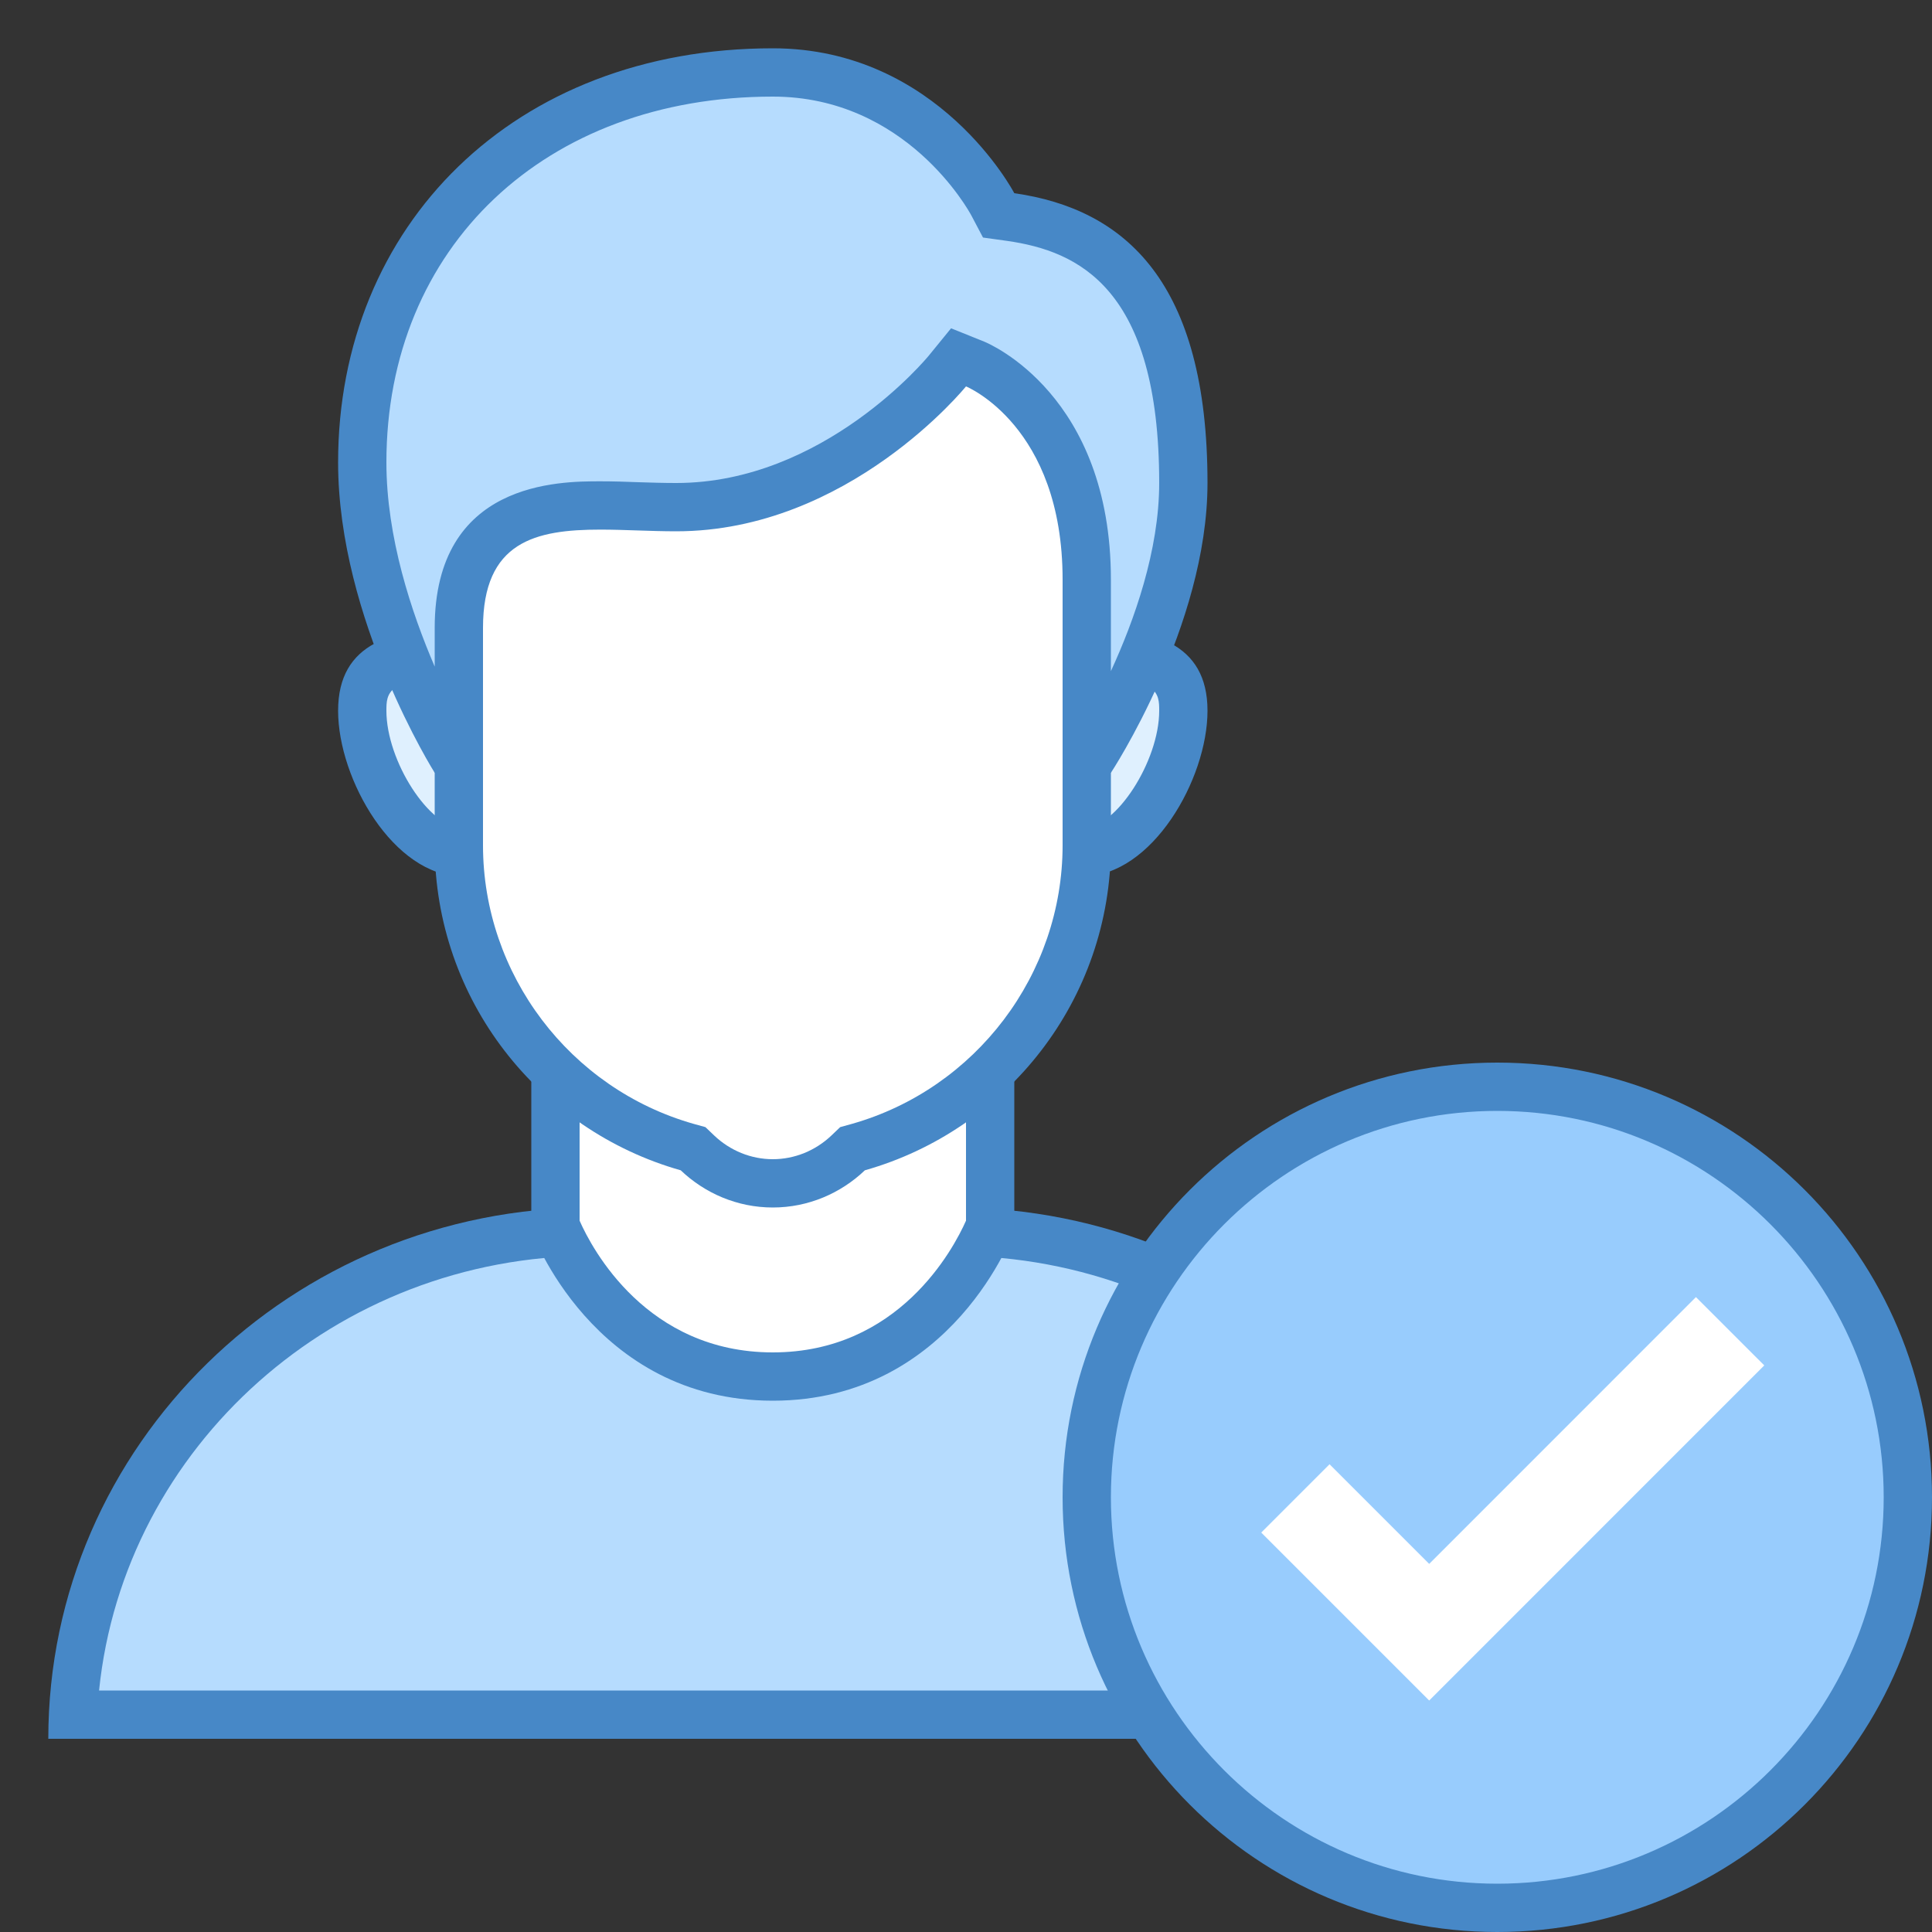 <?xml version="1.0" encoding="UTF-8"?>
<svg xmlns="http://www.w3.org/2000/svg" xmlns:xlink="http://www.w3.org/1999/xlink" viewBox="0 0 40 40" version="1.1" width="64px" height="64px">
<rect x="0" y="0" width="40" height="40" fill="#333333" stroke="none"/>
<g id="surface1">
<path style=" fill:#B6DCFE;" d="M 1.512 35.5 C 1.781 29.941 6.492 25.5 12.25 25.5 L 19.75 25.5 C 25.508 25.5 30.219 29.941 30.488 35.5 Z "/>
<path style=" fill:#4788C7;" d="M 19.75 26 C 25.055 26 29.434 29.953 29.949 35 L 2.051 35 C 2.566 29.953 6.945 26 12.25 26 L 19.75 26 M 19.75 25 L 12.25 25 C 6.035 25 1 29.926 1 36 L 31 36 C 31 29.926 25.965 25 19.75 25 Z "/>
<path style=" fill:#FFFFFF;" d="M 16 28.5 C 12.926 28.5 11.703 25.875 11.5 25.379 L 11.5 19.91 L 20.5 19.91 L 20.5 25.379 C 20.297 25.875 19.074 28.5 16 28.5 Z "/>
<path style=" fill:#4788C7;" d="M 20 20.41 L 20 25.273 C 19.738 25.863 18.605 28 16 28 C 13.391 28 12.258 25.859 12 25.273 L 12 20.41 L 20 20.41 M 21 19.41 L 11 19.41 L 11 25.473 C 11 25.473 12.266 29 16 29 C 19.734 29 21 25.473 21 25.473 Z "/>
<path style=" fill:#DFF0FE;" d="M 22.43 17.645 C 21.285 17.645 20.359 16.715 20.359 15.57 C 20.359 14.43 21.285 13.5 22.43 13.5 C 24.152 13.5 24.5 13.965 24.5 14.715 C 24.5 15.965 23.477 17.645 22.43 17.645 Z M 9.57 17.645 C 8.523 17.645 7.5 15.965 7.5 14.715 C 7.5 13.965 7.848 13.5 9.57 13.5 C 10.715 13.5 11.641 14.43 11.641 15.57 C 11.641 16.715 10.715 17.645 9.57 17.645 Z "/>
<path style=" fill:#4788C7;" d="M 22.43 14 C 24 14 24 14.363 24 14.715 C 24 15.758 23.105 17.145 22.43 17.145 C 21.562 17.145 20.859 16.438 20.859 15.57 C 20.859 14.707 21.562 14 22.43 14 M 9.57 14 C 10.438 14 11.141 14.703 11.141 15.57 C 11.141 16.438 10.438 17.141 9.57 17.141 C 8.895 17.145 8 15.758 8 14.715 C 8 14.363 8 14 9.57 14 M 22.43 13 C 21.008 13 19.859 14.152 19.859 15.57 C 19.859 16.992 21.008 18.141 22.43 18.141 C 23.848 18.141 25 16.133 25 14.715 C 25 13.293 23.848 13 22.43 13 Z M 9.57 13 C 8.152 13 7 13.293 7 14.715 C 7 16.133 8.152 18.145 9.57 18.145 C 10.992 18.145 12.141 16.992 12.141 15.57 C 12.141 14.152 10.992 13 9.57 13 Z "/>
<path style=" fill:#FFFFFF;" d="M 16 24.5 C 15.422 24.5 14.867 24.277 14.441 23.867 L 14.352 23.781 L 14.23 23.75 C 11.445 22.961 9.5 20.391 9.5 17.5 L 9.5 9.363 C 9.5 7.801 10.773 6.527 12.336 6.527 L 19.664 6.527 C 21.227 6.527 22.5 7.801 22.5 9.363 L 22.5 17.5 C 22.5 20.391 20.555 22.961 17.77 23.75 L 17.648 23.785 L 17.559 23.871 C 17.133 24.277 16.578 24.5 16 24.5 Z "/>
<path style=" fill:#4788C7;" d="M 19.664 7.027 C 20.953 7.027 22 8.074 22 9.363 L 22 17.5 C 22 20.172 20.203 22.543 17.633 23.27 L 17.395 23.336 L 17.215 23.508 C 16.883 23.824 16.449 24 16 24 C 15.551 24 15.117 23.824 14.785 23.508 L 14.605 23.336 L 14.367 23.27 C 11.797 22.543 10 20.172 10 17.5 L 10 9.363 C 10 8.074 11.047 7.027 12.336 7.027 L 19.664 7.027 M 19.664 6.027 L 12.336 6.027 C 10.492 6.027 9 7.52 9 9.363 L 9 17.5 C 9 20.703 11.156 23.398 14.094 24.23 C 14.59 24.703 15.262 25 16 25 C 16.738 25 17.41 24.703 17.906 24.23 C 20.844 23.398 23 20.703 23 17.5 L 23 9.363 C 23 7.52 21.508 6.027 19.664 6.027 Z "/>
<path style=" fill:#B6DCFE;" d="M 22.5 15.5 L 22.5 12 C 22.5 8.516 20.281 7.574 20.188 7.535 L 19.844 7.398 L 19.609 7.688 C 19.59 7.715 17.281 10.5 14 10.5 C 13.734 10.5 13.473 10.492 13.211 10.484 C 12.945 10.477 12.684 10.465 12.434 10.465 C 11.555 10.465 9.5 10.465 9.5 13 L 9.5 15.5 L 9.285 15.5 C 8.844 14.727 7.5 12.152 7.5 9.574 C 7.5 4.82 10.996 1.5 16 1.5 C 19.094 1.5 20.543 4.203 20.559 4.23 L 20.676 4.457 L 20.93 4.496 C 22.461 4.715 24.5 5.523 24.5 10 C 24.5 12.328 23.16 14.762 22.723 15.5 Z "/>
<path style=" fill:#4788C7;" d="M 16 2 C 18.762 2 20.062 4.367 20.113 4.465 L 20.352 4.918 L 20.855 4.988 C 22.32 5.199 24 5.957 24 10 C 24 11.395 23.484 12.844 23 13.895 L 23 12 C 23 8.184 20.484 7.117 20.379 7.074 L 19.691 6.797 L 19.223 7.371 C 19.199 7.398 17.059 10 14 10 C 13.742 10 13.48 9.992 13.227 9.984 C 12.953 9.973 12.688 9.965 12.43 9.965 C 11.582 9.965 9 9.965 9 13 L 9 13.801 C 8.516 12.676 8 11.121 8 9.574 C 8 5.113 11.289 2 16 2 M 16 1 C 10.641 1 7 4.668 7 9.574 C 7 12.828 9 16 9 16 L 10 16 C 10 16 10 13.895 10 13 C 10 11.211 11.086 10.965 12.43 10.965 C 12.934 10.965 13.469 11 14 11 C 17.574 11 20 8 20 8 C 20 8 22 8.812 22 12 C 22 12.984 22 16 22 16 L 23 16 C 23 16 25 12.965 25 10 C 25 5.84 23.297 4.328 21 4 C 21 4 19.434 1 16 1 Z "/>
<path style=" fill:#98CCFD;" d="M 31 39.5 C 26.312 39.5 22.5 35.688 22.5 31 C 22.5 26.312 26.312 22.5 31 22.5 C 35.688 22.5 39.5 26.312 39.5 31 C 39.5 35.688 35.688 39.5 31 39.5 Z "/>
<path style=" fill:#4788C7;" d="M 31 23 C 35.41 23 39 26.59 39 31 C 39 35.41 35.41 39 31 39 C 26.59 39 23 35.41 23 31 C 23 26.59 26.59 23 31 23 M 31 22 C 26.027 22 22 26.027 22 31 C 22 35.973 26.027 40 31 40 C 35.973 40 40 35.973 40 31 C 40 26.027 35.973 22 31 22 Z "/>
<path style="fill:none;stroke-width:2;stroke-linecap:butt;stroke-linejoin:miter;stroke:#FFFFFF;stroke-opacity:1;stroke-miterlimit:10;" d="M 26.82 31.023 L 29.59 33.793 L 35.82 27.562 "/>
</g>
</svg>
